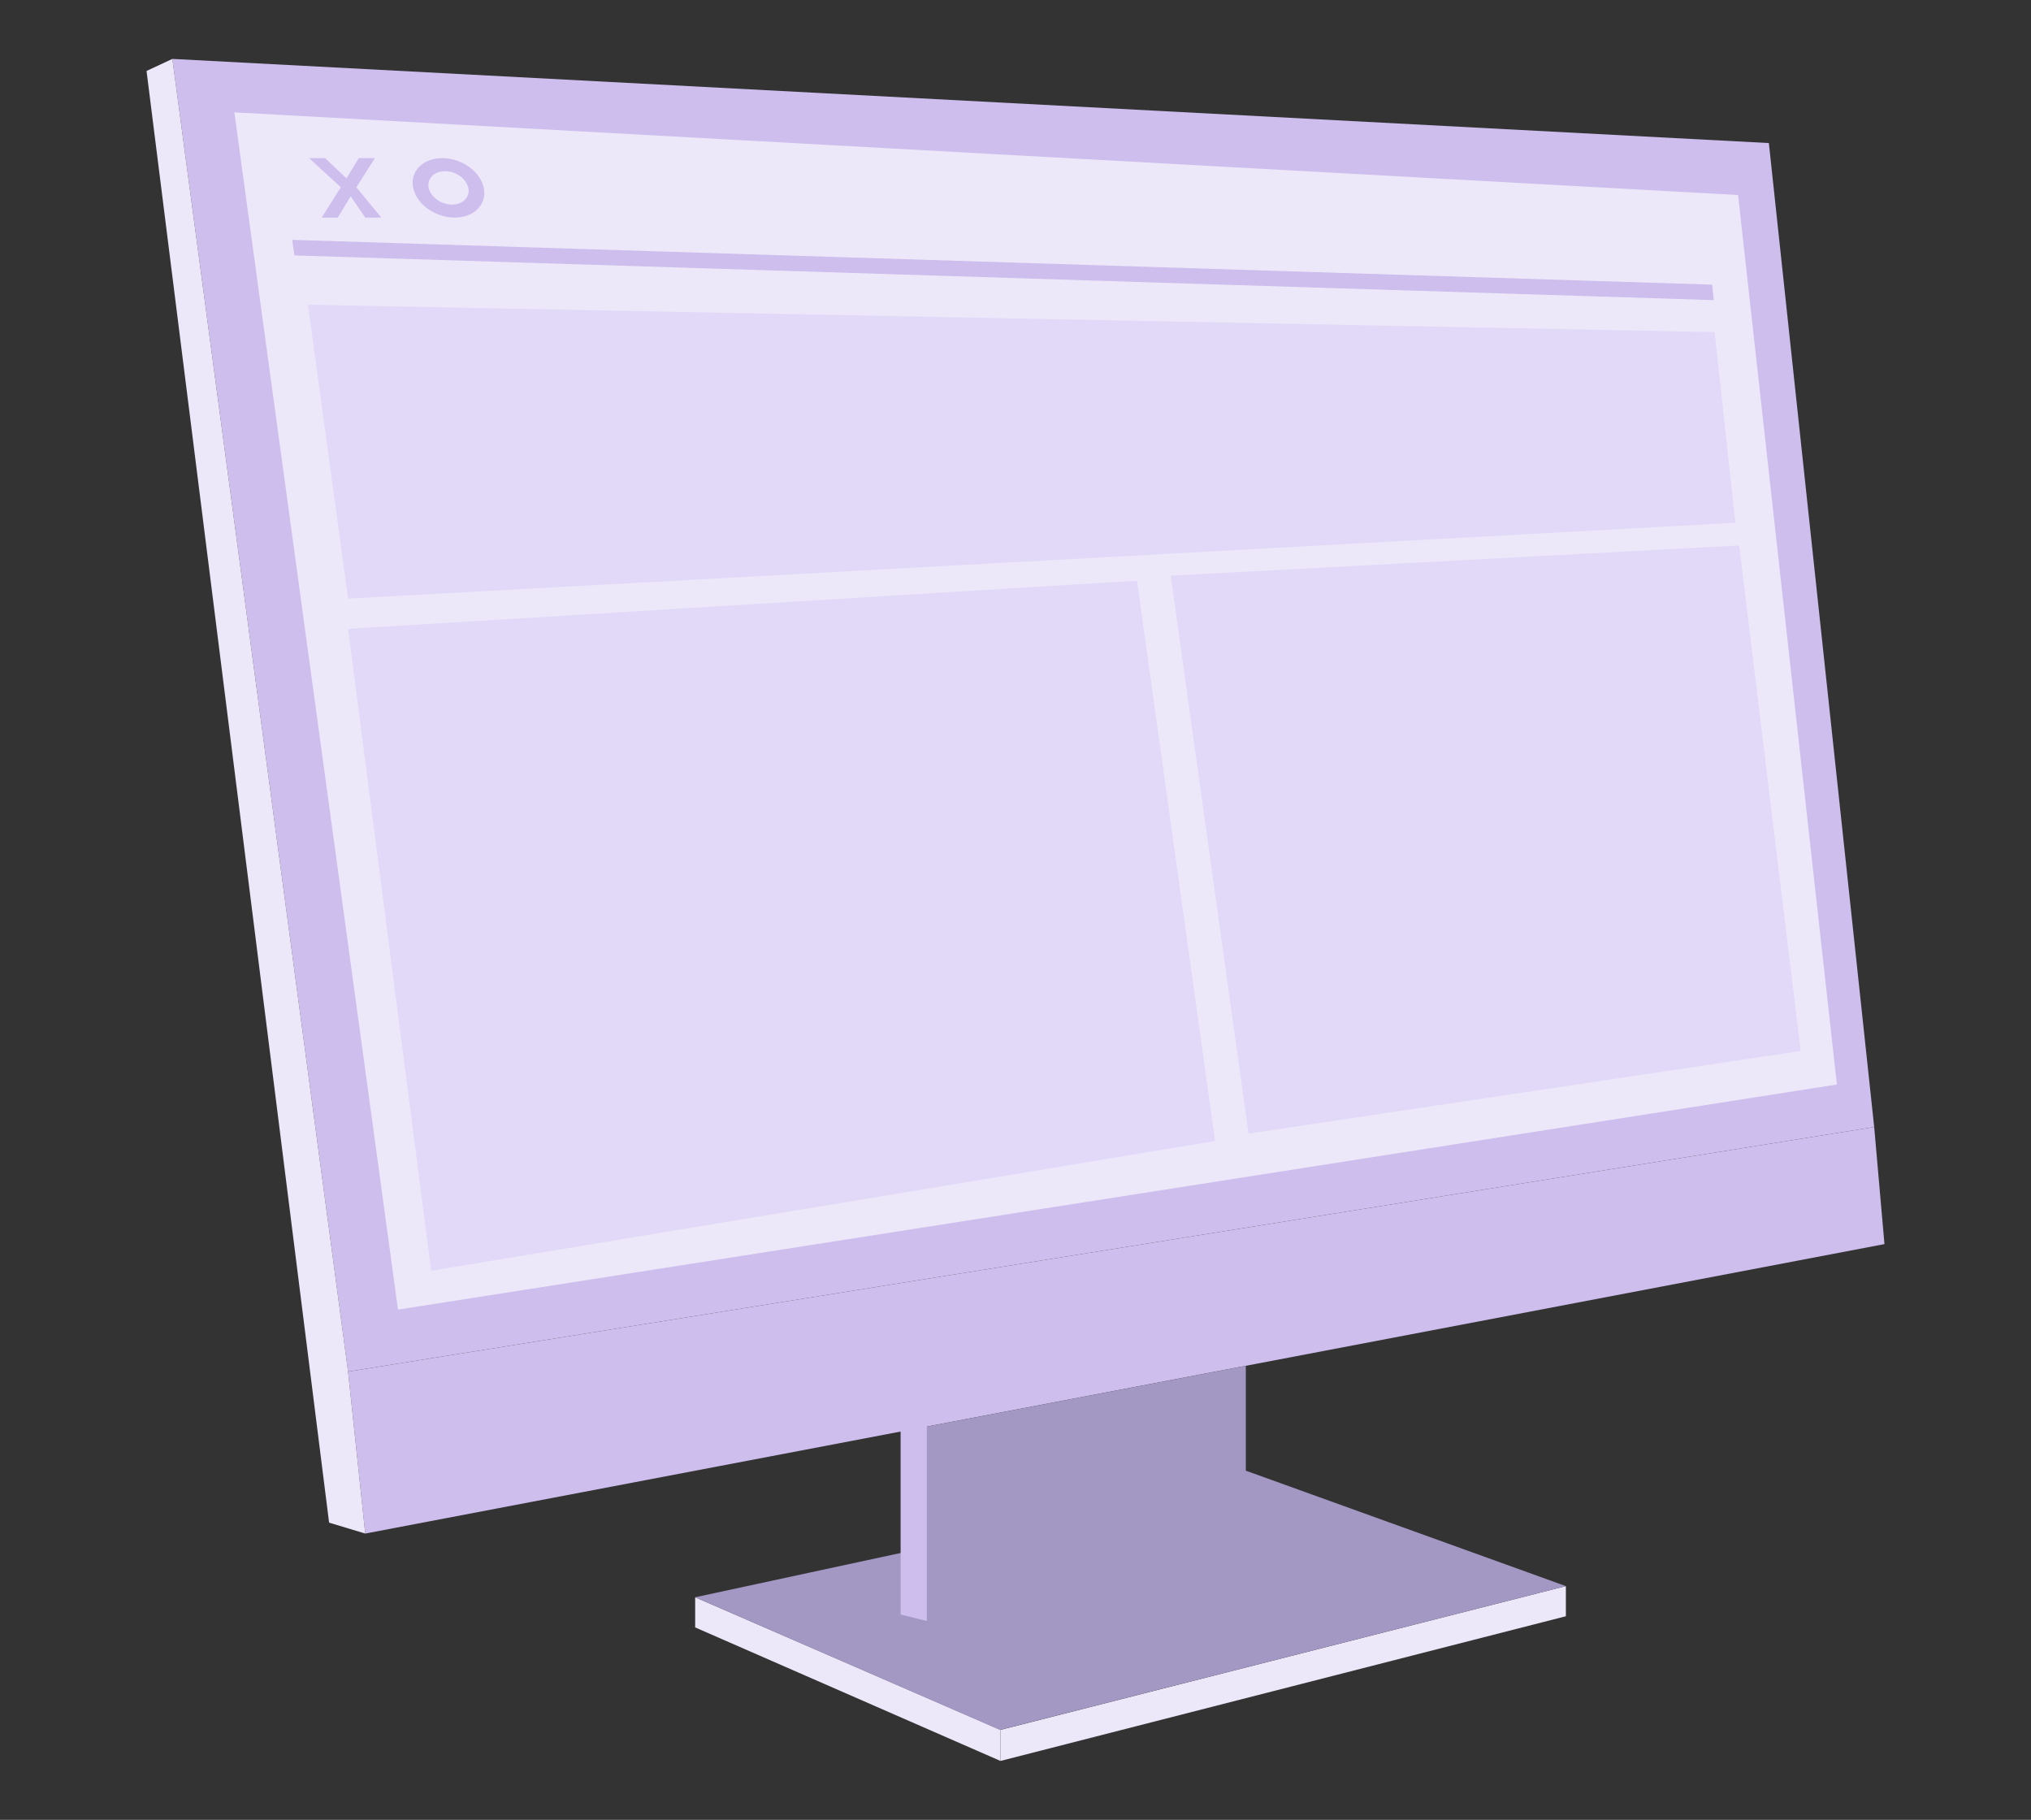<?xml version="1.0" encoding="UTF-8"?>
<svg id="Layer_1" data-name="Layer 1" xmlns="http://www.w3.org/2000/svg" viewBox="0 0 249.33 223.38">
  <rect x="0" y="0" width="249.33" height="223.38" fill="#333333" stroke="none"/>
  <polygon points="85.34 196.06 85.34 199.76 122.82 216.15 122.82 212.34 85.34 196.06" style="fill: #ede8f9;"/>
  <polygon points="192.23 194.69 192.23 198.39 122.82 216.15 122.82 212.34 192.23 194.69" style="fill: #ede8f9;"/>
  <polygon points="42.73 168.36 230.08 138.34 217.15 17.56 21.16 7.23 42.73 168.36" style="fill: #cdbeed;"/>
  <polygon points="213.37 23.94 28.77 13.79 48.86 160.75 225.5 133.12 213.37 23.94" style="fill: #ede8f9;"/>
  <polygon points="44.84 188.24 231.34 152.71 230.08 138.34 42.73 168.36 44.84 188.24" style="fill: #cdbeed;"/>
  <polygon points="44.84 188.24 40.4 186.9 17.99 8.71 21.16 7.23 42.73 168.36 44.84 188.24" style="fill: #ede8f9;"/>
  <polygon points="152.94 167.65 152.94 180.52 192.23 194.69 122.76 212.34 85.34 196.06 113.46 190 113.41 175.18 152.94 167.65" style="fill: #a397c4;"/>
  <polygon points="110.56 175.58 110.56 198.18 113.78 198.97 113.78 174.97 110.56 175.58" style="fill: #cdbeed;"/>
  <polygon points="210.49 40.76 37.8 37.4 42.73 73.48 213.04 64.17 210.49 40.76" style="fill: #e2d9f9;"/>
  <polygon points="210.38 36.84 36.15 31.35 35.86 29.44 210.19 34.94 210.38 36.84" style="fill: #cdbeed;"/>
  <path d="m55.82,26.71c-2.39,0-4.68-1.64-5.1-3.65s1.18-3.65,3.57-3.65,4.68,1.64,5.1,3.65-1.18,3.65-3.57,3.65Zm-1.19-5.7c-1.34,0-2.24.92-2,2.05s1.52,2.05,2.86,2.05,2.24-.92,2-2.05-1.52-2.05-2.86-2.05Z" style="fill: #cdbeed;"/>
  <polygon points="44.84 26.71 43.05 24.09 41.46 26.71 39.49 26.71 41.84 22.99 37.94 19.41 39.91 19.41 42.54 21.9 44.04 19.41 46.02 19.41 43.75 22.99 46.81 26.71 44.84 26.71" style="fill: #cdbeed;"/>
  <polygon points="139.58 71.27 42.73 77.19 52.93 155.99 149.17 140.06 139.58 71.27" style="fill: #e2d9f9;"/>
  <polygon points="213.51 66.95 143.72 70.66 153.27 139.15 221.06 129.01 213.51 66.95" style="fill: #e2d9f9;"/>
</svg>